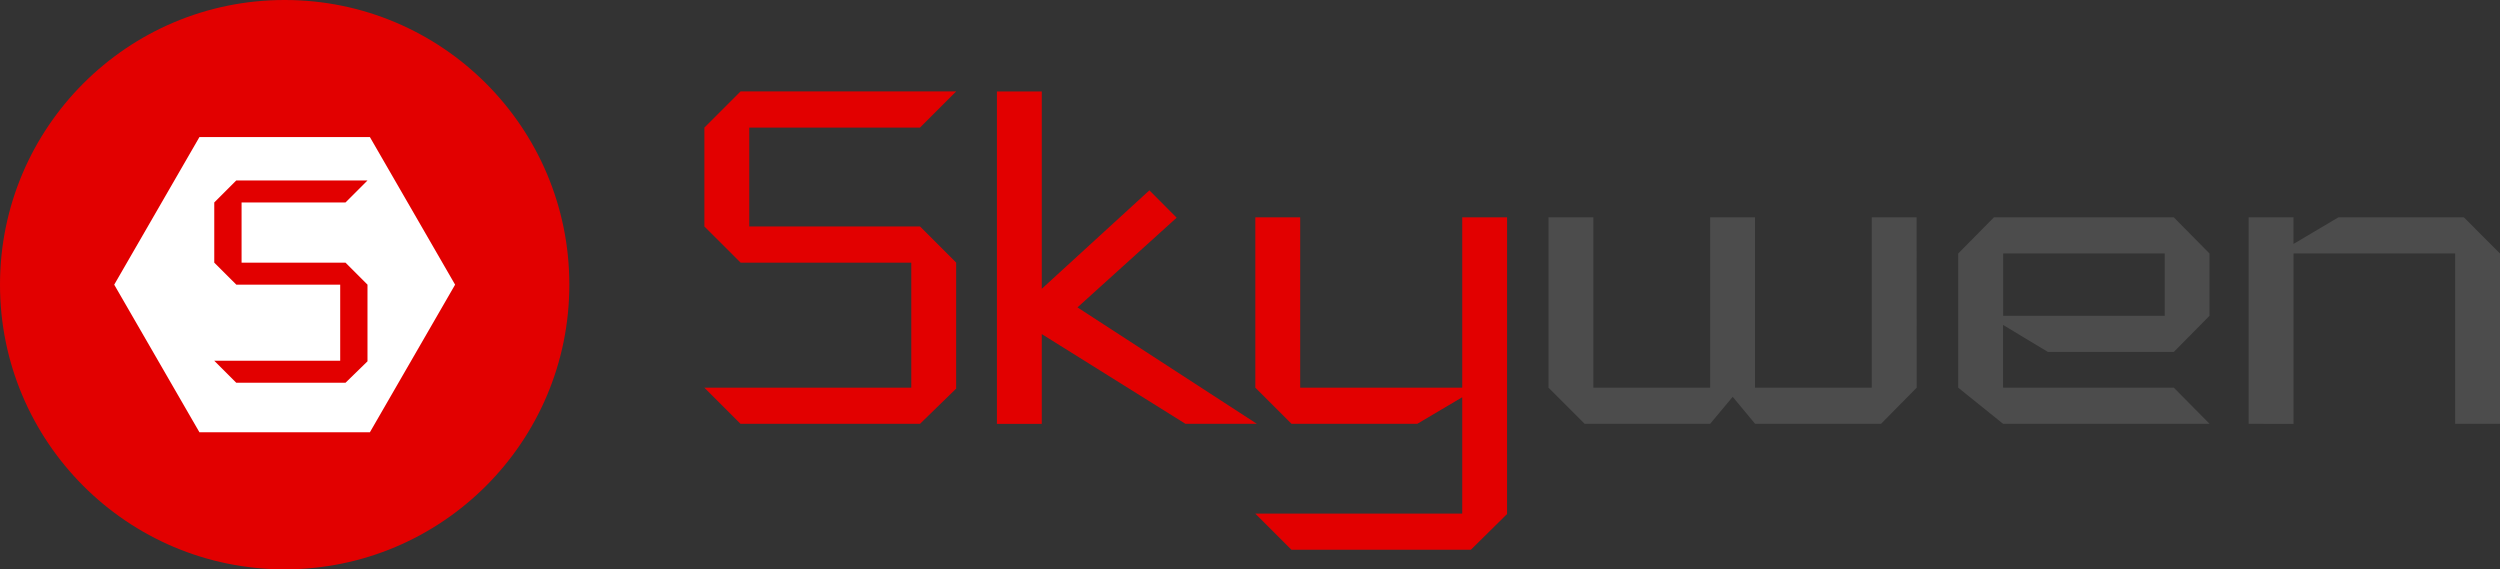 <svg id="图层_1" data-name="图层 1" xmlns="http://www.w3.org/2000/svg" viewBox="0 0 1260.58 287.07"><rect x="0" y="0" width="1260.58" height="287.07" fill="#333333" stroke="none"/><defs><style>.cls-1{fill:#e20000;}.cls-2{fill:#fff;}.cls-3{fill:#4c4c4c;}</style></defs><title>skywen</title><circle class="cls-1" cx="143.54" cy="143.54" r="143.54"/><polygon class="cls-2" points="186.51 69.11 229.48 143.54 186.51 217.97 100.56 217.97 57.59 143.54 100.56 69.11 186.51 69.11"/><path class="cls-1" d="M-992-184l-11.09,10.81h-55.08l-11.09-11.09h63.5v-38.38h-52.38l-11.12-11.09V-264.1l11.09-11.09H-992l-11.09,11.09h-52.4v30.35h52.4L-992-222.66Z" transform="translate(1177.3 366.19)"/><path class="cls-1" d="M-695.18-170.24l-18.23,17.76h-90.5l-18.23-18.23H-717.8v-63.05h-86.06L-822.13-252v-49.86l18.23-18.23h108.73l-18.23,18.23h-86.1V-252h86.1l18.23,18.23Z" transform="translate(1177.3 366.19)"/><path class="cls-1" d="M-543.54-152.48h-36L-652-197.73v45.25h-22.62v-167.6H-652v99.51l54.26-49.65L-584-256.42-634-211.19Z" transform="translate(1177.3 366.19)"/><path class="cls-1" d="M-417.4-107l-18.23,18h-90.5l-18.23-18.23H-440v-58.66l-22.67,13.41h-63.39l-18.26-18.23V-256.6h22.62v85.89H-440V-256.6h22.62Z" transform="translate(1177.3 366.19)"/><path class="cls-3" d="M-210.84-170.71l-18,18.23h-63.47l-11.31-13.62L-315-152.48h-63.27l-18.23-18.23V-256.6h22.62v85.89H-315V-256.6h22.62v85.89h58.87V-256.6h22.62Z" transform="translate(1177.3 366.19)"/><path class="cls-3" d="M-63.15-152.48H-167.27l-22.63-18.23v-67.66l18-18.23h90.7l18,18.23v31.42l-18,18.22h-63.47l-22.62-13.61v31.63h86.1Zm-22.62-54.47v-31.42h-81.49v31.42Z" transform="translate(1177.3 366.19)"/><path class="cls-3" d="M83.28-152.48H60.66v-85.89H-20.83v85.89H-43.46V-256.6h22.62v13.41L1.79-256.6H65.06l18.22,18.23Z" transform="translate(1177.3 366.19)"/></svg>